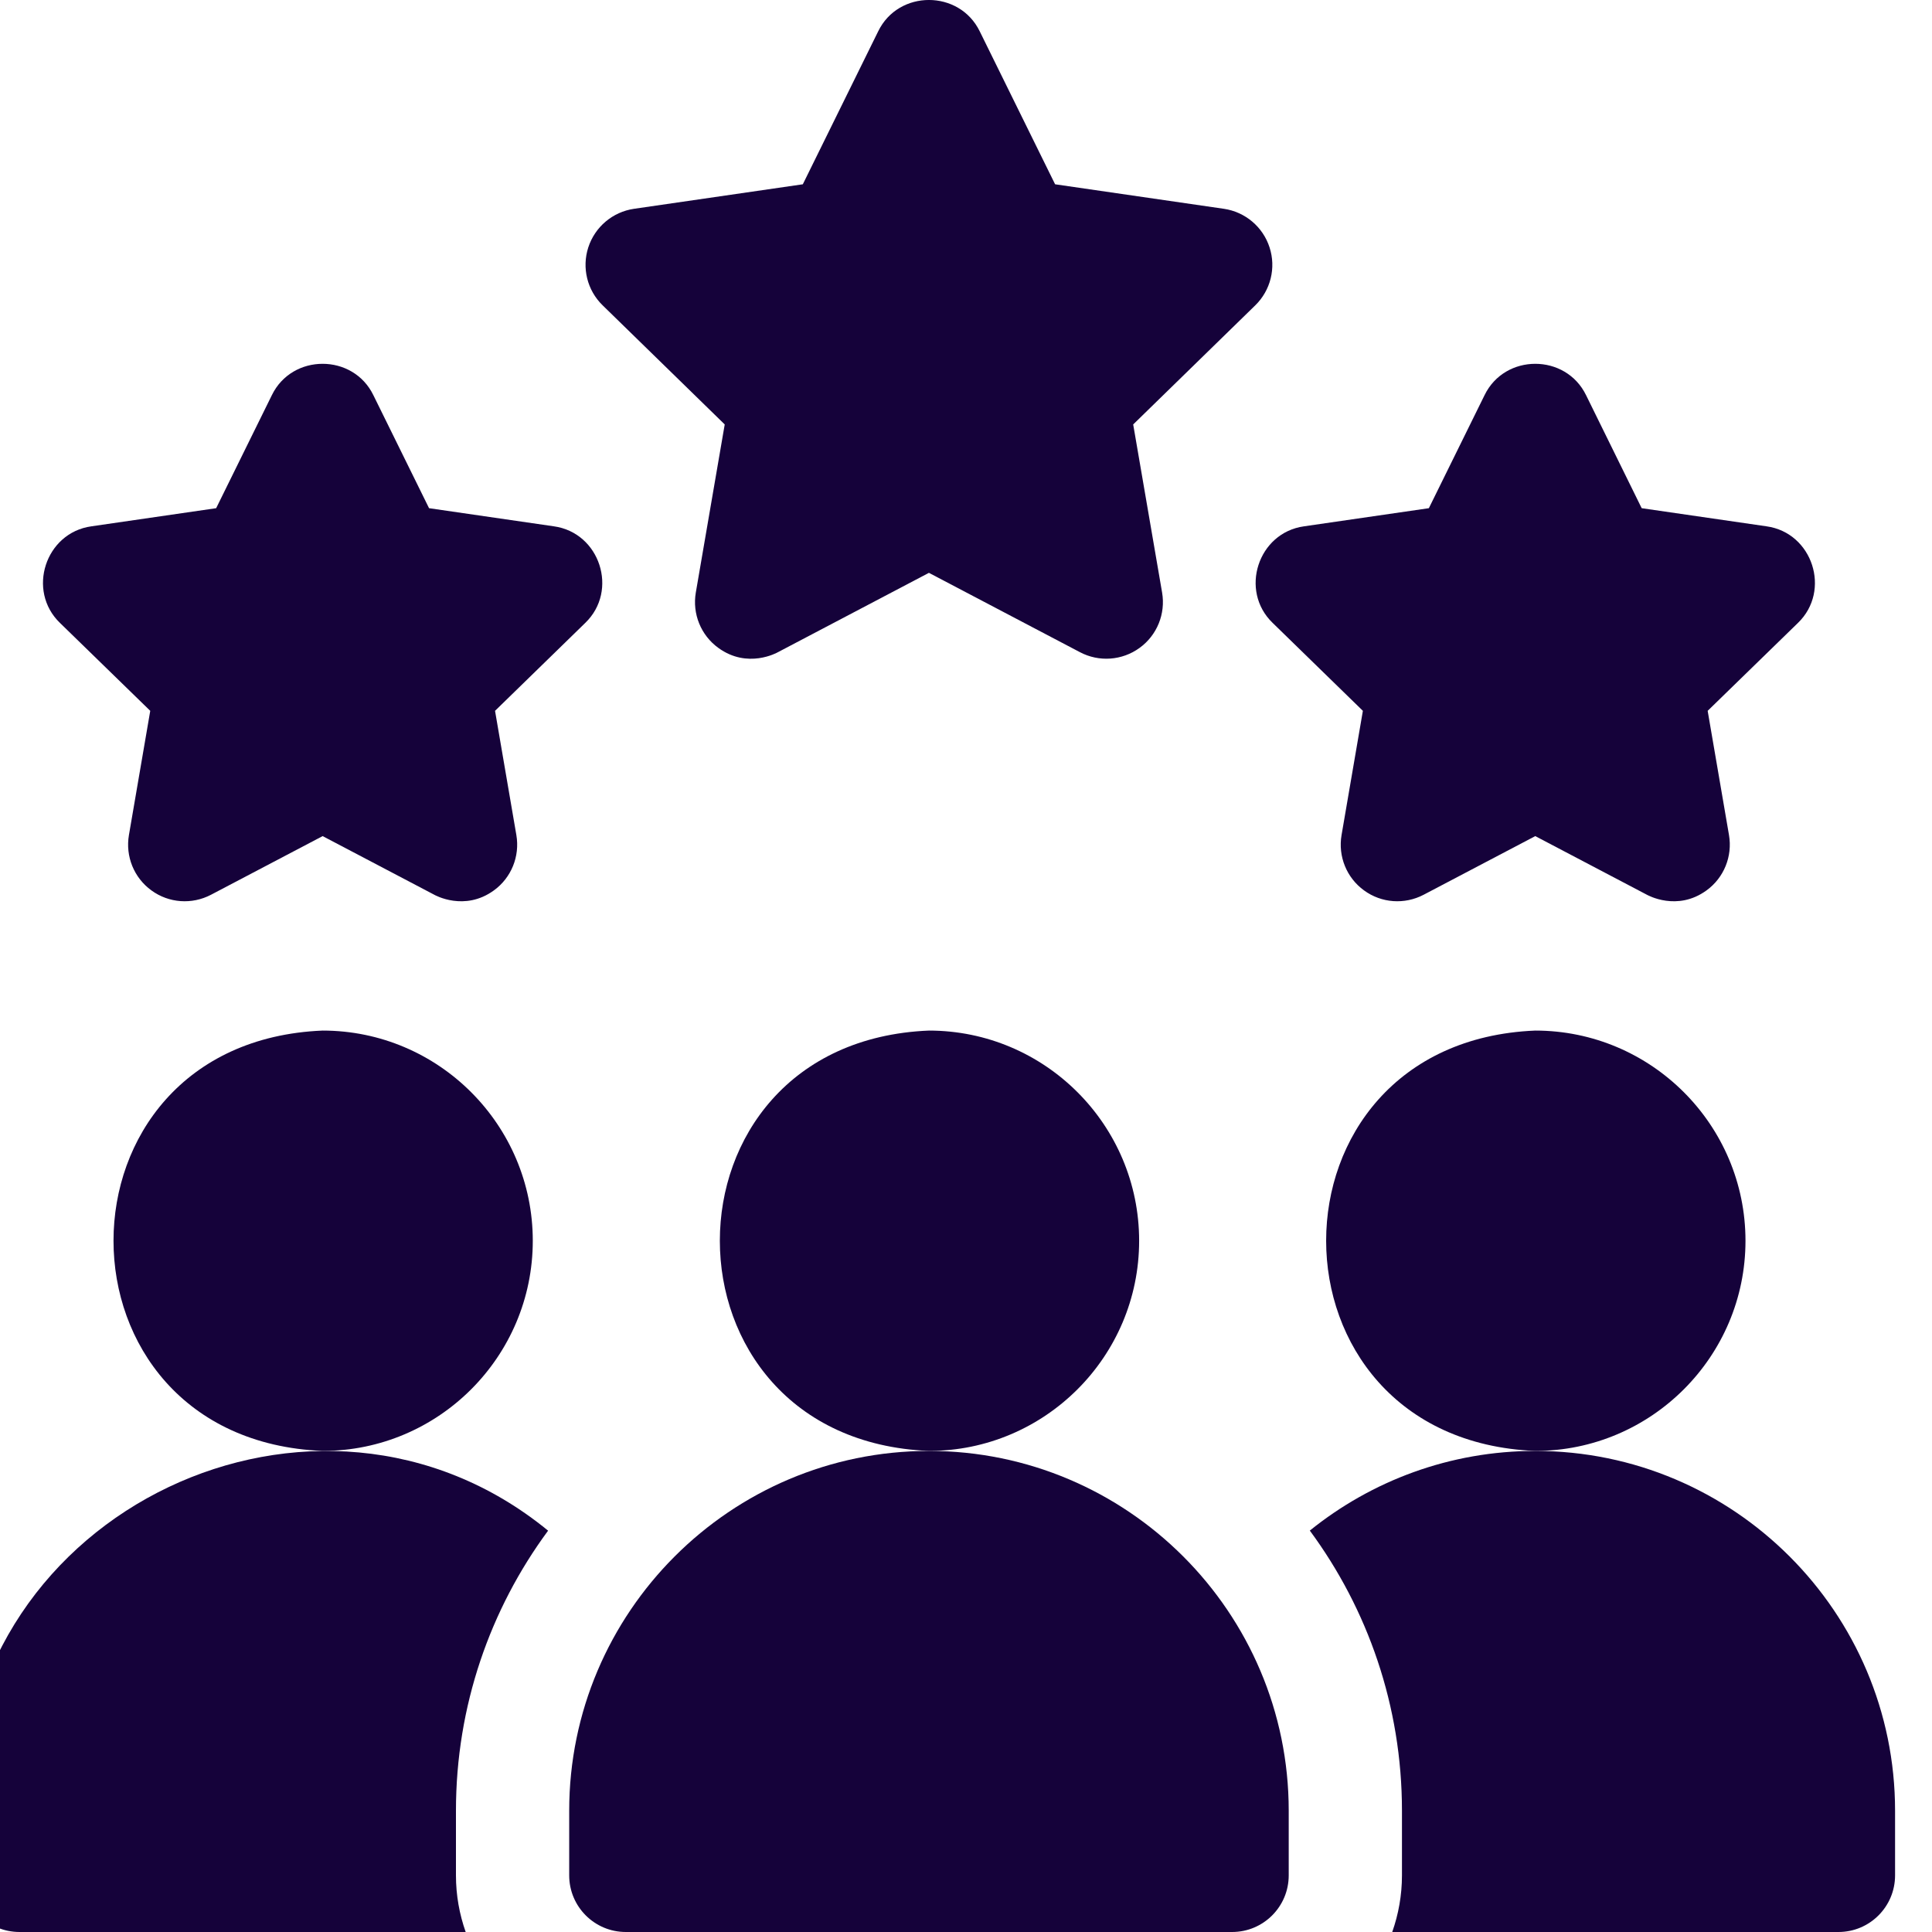 <svg width="26" height="26" viewBox="0 0 26 26" fill="none" xmlns="http://www.w3.org/2000/svg">
<path d="M17.127 8.383L18.341 9.566L18.054 11.238C18.005 11.524 18.122 11.813 18.357 11.983C18.591 12.154 18.902 12.176 19.159 12.041L20.661 11.252L22.163 12.041C22.173 12.046 22.57 12.27 22.965 11.983C23.2 11.813 23.317 11.524 23.268 11.238L22.981 9.566L24.196 8.383C24.646 7.949 24.393 7.169 23.773 7.083L22.093 6.839L21.345 5.319C21.071 4.755 20.251 4.755 19.978 5.319L19.229 6.839L17.549 7.083C16.929 7.169 16.676 7.949 17.127 8.383Z" fill="#15023A"/>
<path d="M9.753 5.712L9.364 7.974C9.315 8.26 9.432 8.549 9.667 8.719C10.061 9.006 10.458 8.783 10.469 8.777L12.501 7.709L14.534 8.777C14.79 8.912 15.101 8.89 15.336 8.719C15.571 8.549 15.688 8.26 15.639 7.974L15.25 5.712L16.893 4.109C17.1 3.907 17.175 3.604 17.085 3.329C16.996 3.053 16.757 2.852 16.471 2.81L14.199 2.48L13.185 0.422C12.911 -0.141 12.091 -0.141 11.818 0.422L10.804 2.48L8.532 2.81C8.245 2.852 8.007 3.053 7.917 3.329C7.828 3.604 7.902 3.907 8.11 4.109L9.753 5.712Z" fill="#15023A"/>
<path d="M2.022 9.566L1.735 11.238C1.686 11.524 1.803 11.813 2.038 11.983C2.272 12.154 2.583 12.176 2.84 12.041L4.342 11.252L5.844 12.041C5.853 12.046 6.251 12.27 6.646 11.983C6.881 11.813 6.998 11.524 6.949 11.238L6.662 9.566L7.876 8.383C8.327 7.949 8.074 7.169 7.454 7.083L5.774 6.839L5.025 5.319C4.752 4.755 3.931 4.755 3.658 5.319L2.909 6.839L1.23 7.083C0.61 7.169 0.357 7.949 0.807 8.383L2.022 9.566Z" fill="#15023A"/>
<path d="M7.17 16.698C7.17 15.138 5.901 13.869 4.342 13.869C0.589 14.024 0.59 19.372 4.342 19.526C5.902 19.526 7.17 18.257 7.17 16.698Z" fill="#15023A"/>
<path d="M23.49 16.698C23.49 15.138 22.221 13.869 20.661 13.869C16.908 14.024 16.909 19.372 20.661 19.526C22.221 19.526 23.49 18.257 23.49 16.698Z" fill="#15023A"/>
<path d="M15.33 16.698C15.33 15.138 14.061 13.869 12.501 13.869C8.749 14.024 8.75 19.372 12.501 19.526C14.061 19.526 15.33 18.257 15.33 16.698Z" fill="#15023A"/>
<path d="M7.376 20.599C4.273 18.057 -0.519 20.323 -0.5 24.368V25.238C-0.5 25.659 -0.159 26 0.262 26H6.267C6.183 25.762 6.136 25.506 6.136 25.238V24.368C6.136 22.959 6.597 21.654 7.376 20.599Z" fill="#15023A"/>
<path d="M20.661 19.526C19.513 19.526 18.458 19.928 17.627 20.598C18.406 21.654 18.867 22.958 18.867 24.368V25.238C18.867 25.505 18.82 25.762 18.736 26H24.741C25.162 26 25.503 25.659 25.503 25.238V24.368C25.503 21.698 23.331 19.526 20.661 19.526Z" fill="#15023A"/>
<path d="M12.501 19.526C9.832 19.526 7.66 21.698 7.66 24.368V25.238C7.66 25.659 8.001 26 8.422 26H16.581C17.002 26 17.343 25.659 17.343 25.238V24.368C17.343 21.698 15.171 19.526 12.501 19.526Z" fill="#15023A"/>
</svg>
